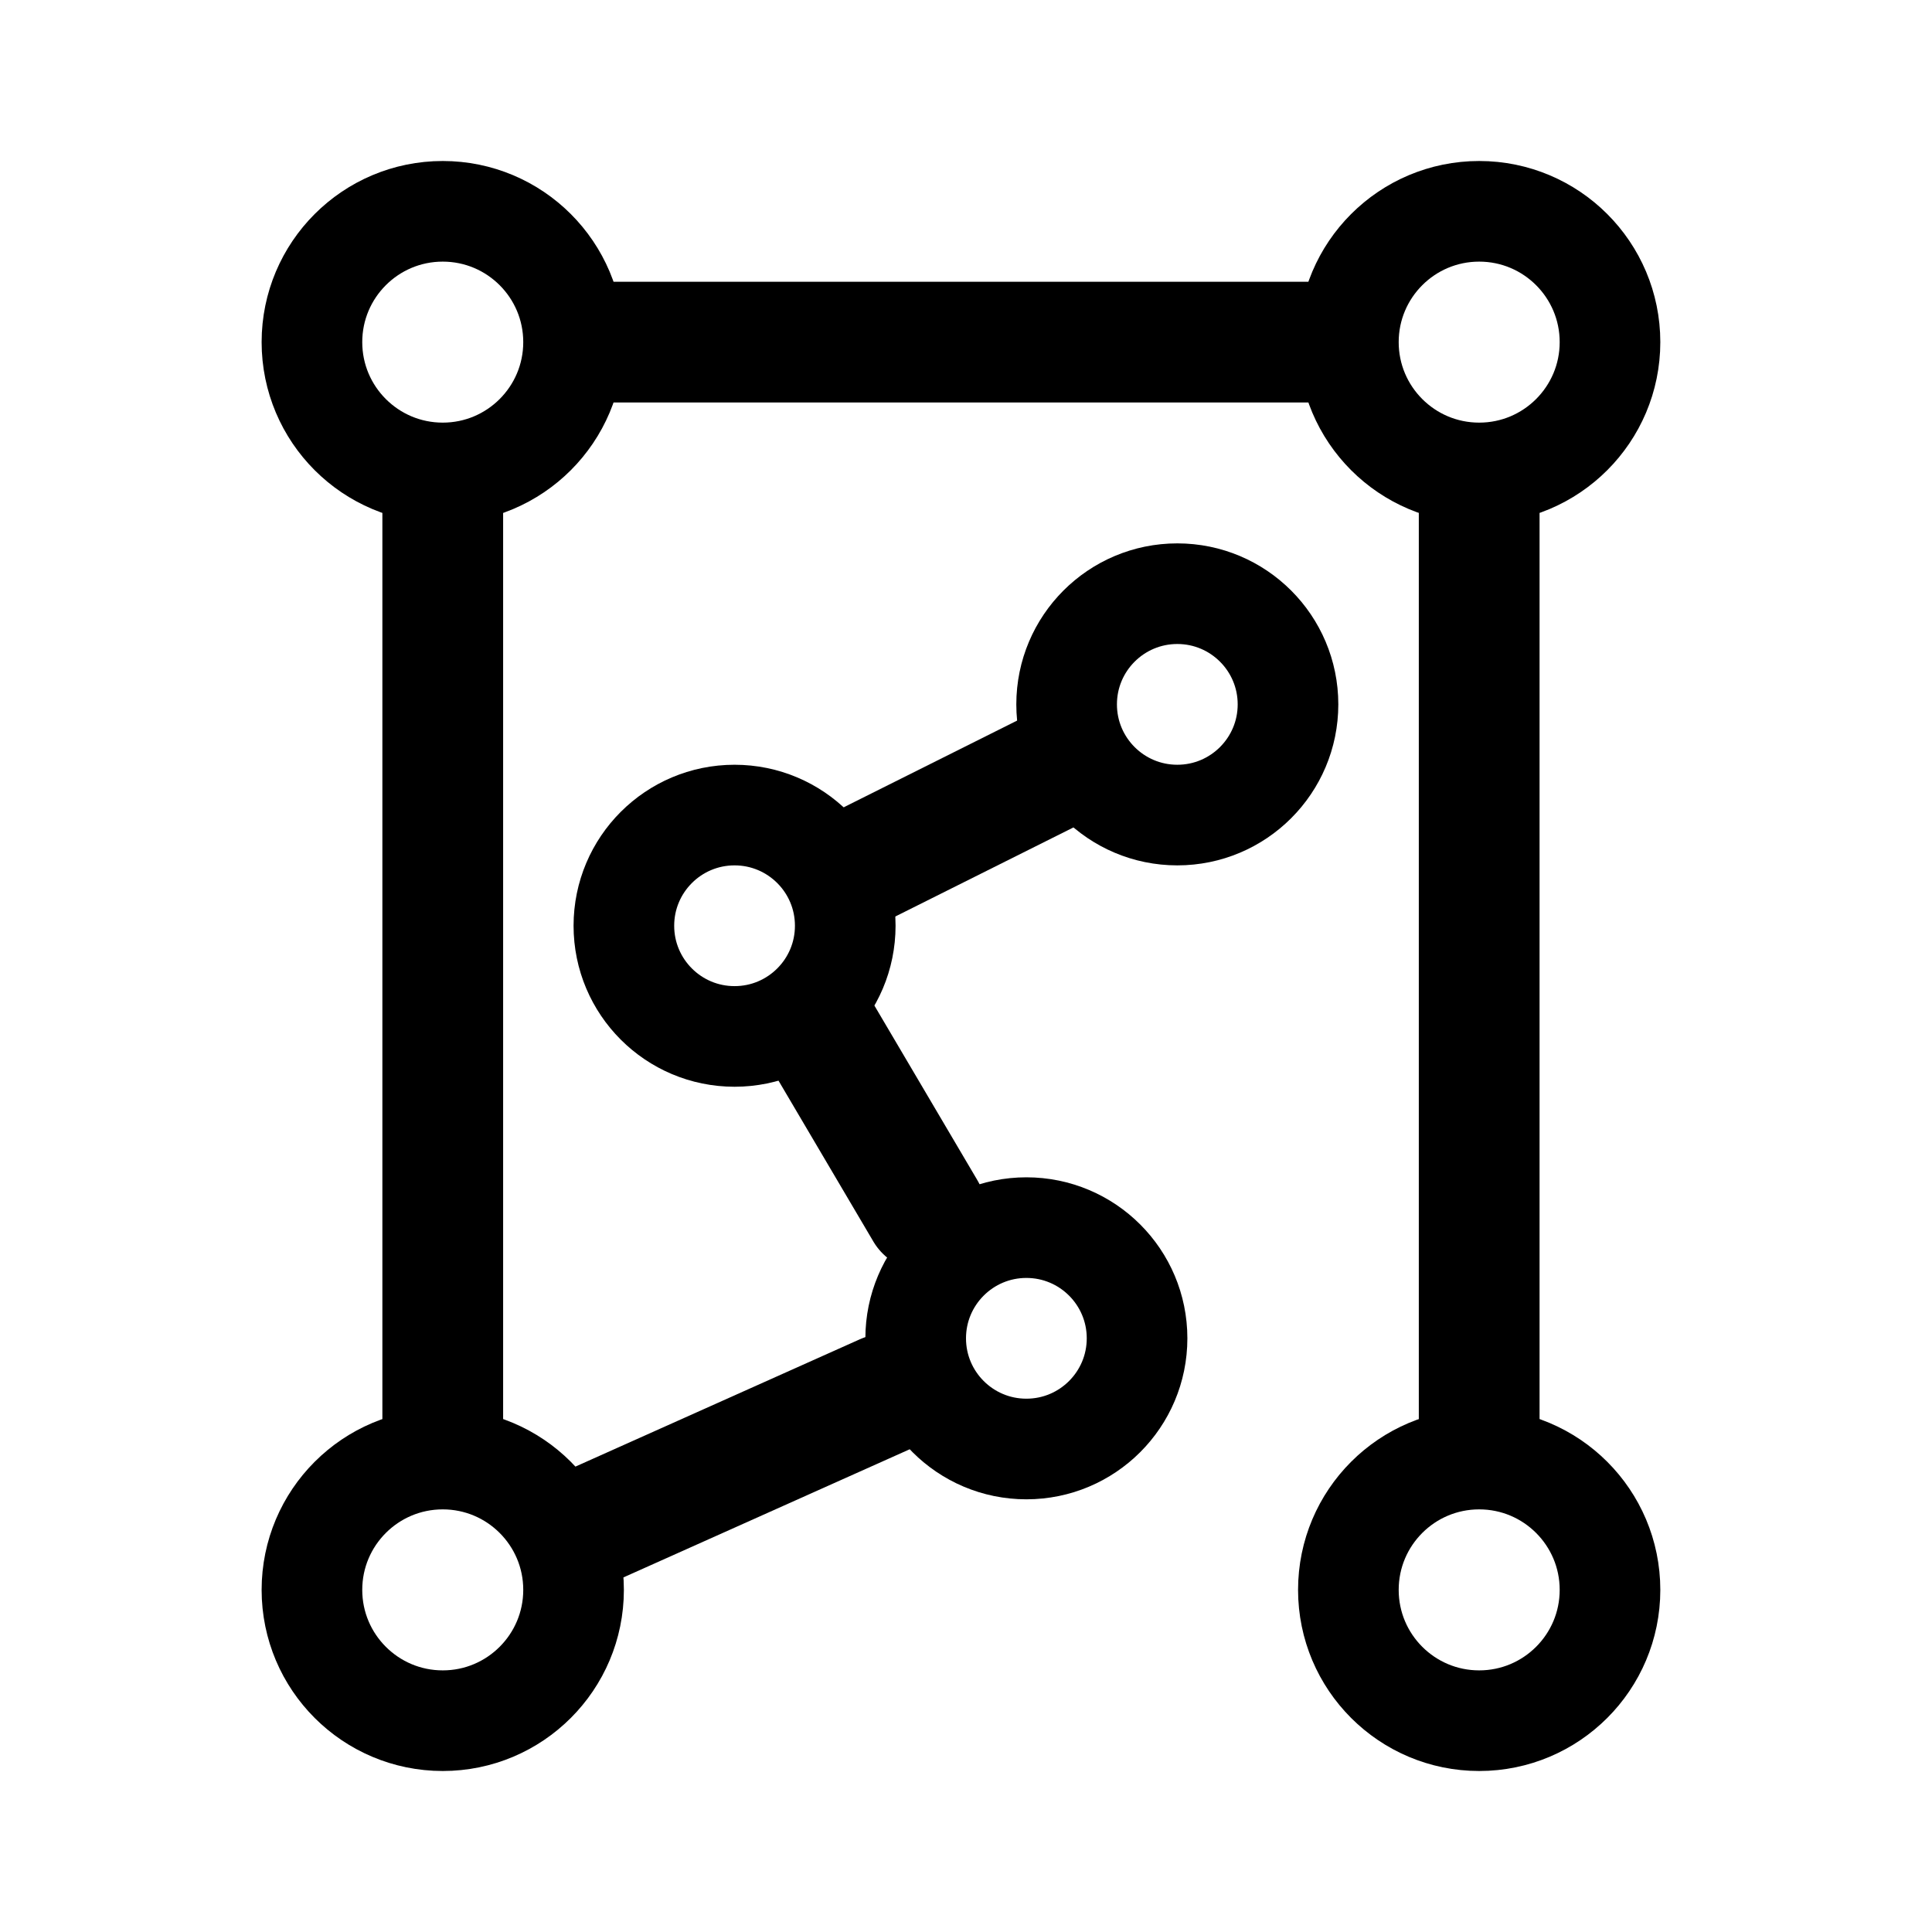 <svg xmlns="http://www.w3.org/2000/svg" width="192" height="192" fill="none" stroke="#000" stroke-width="10" viewBox="0 0 192 192"><path stroke-linecap="round" stroke-width="12" d="m87.91 138.57-29.4 13.16m33.45-31.4-10.13-17.18M147 49.37v93.24M59.52 34h72.96M44 142.61V49.37m60.12 27.43-18.24 9.12"/><circle cx="44" cy="34" r="13"/><circle cx="147" cy="34" r="13"/><circle cx="44" cy="158" r="13"/><circle cx="117" cy="70" r="11"/><circle cx="73" cy="92" r="11"/><circle cx="102" cy="133" r="11"/><circle cx="147" cy="158" r="13"/></svg>